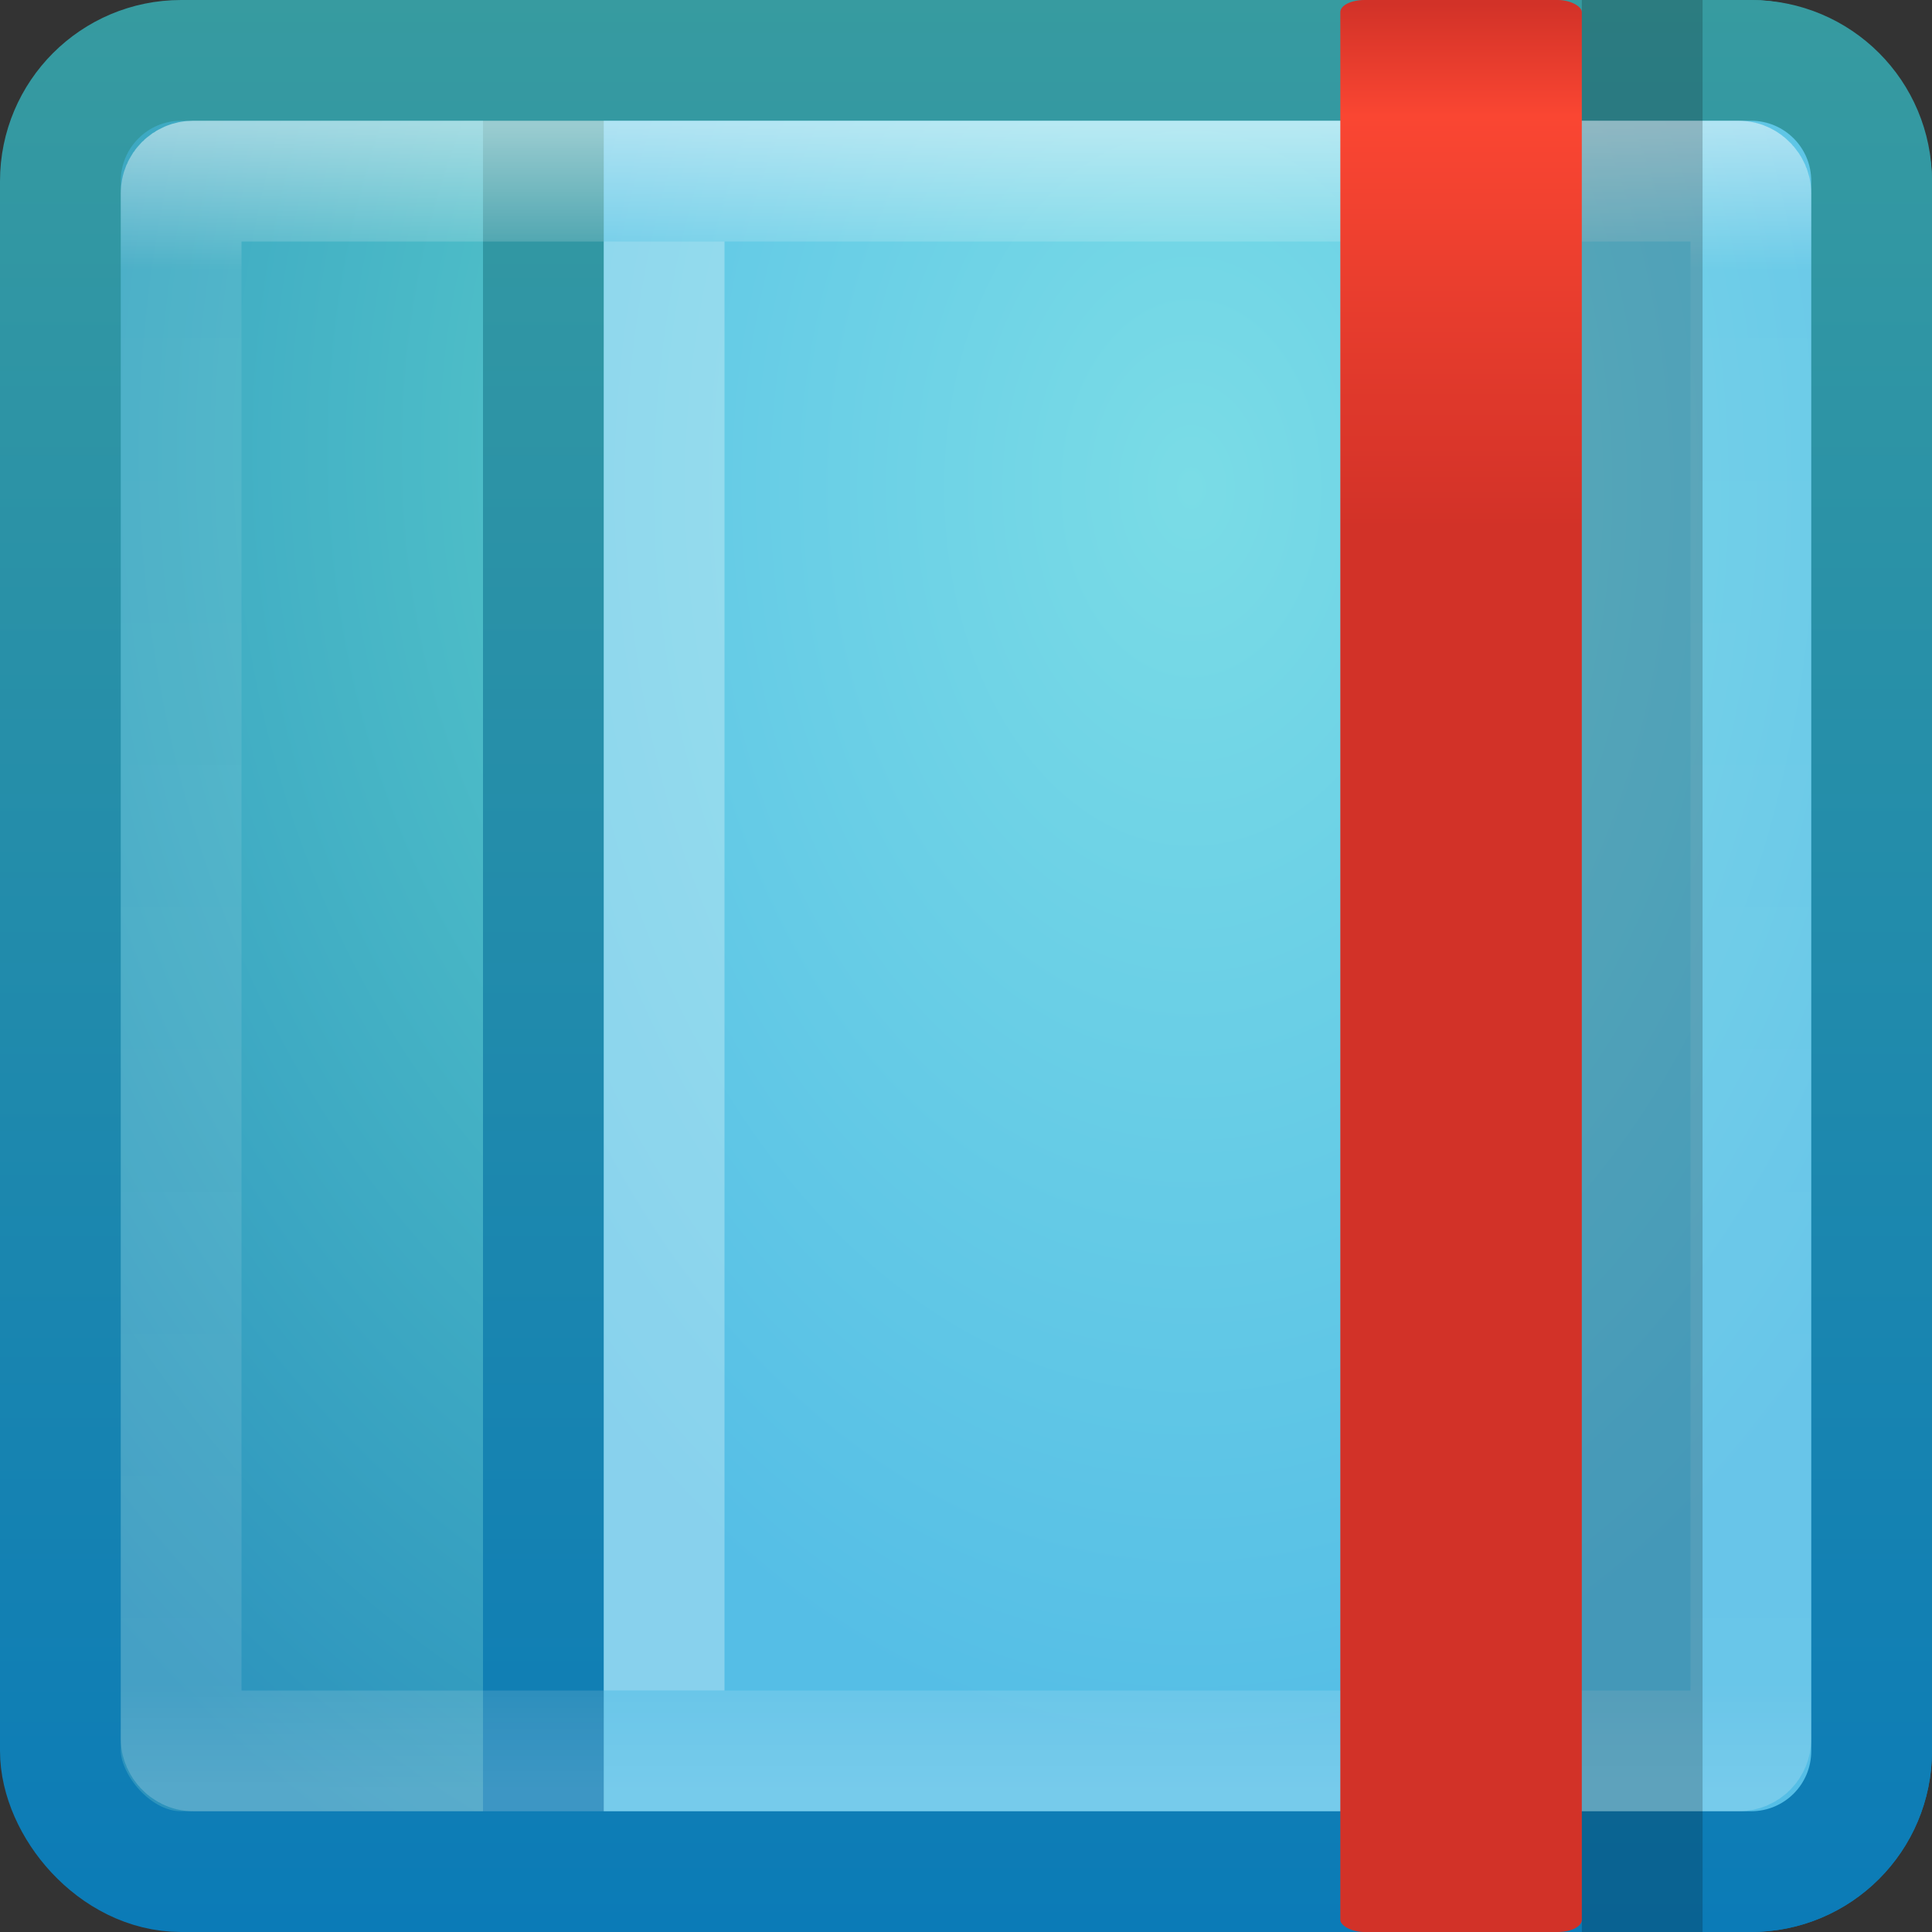 <?xml version="1.0" encoding="UTF-8" standalone="no"?>
<!-- Created with Inkscape (http://www.inkscape.org/) -->

<svg
   xmlns:dc="http://purl.org/dc/elements/1.1/"
   xmlns:cc="http://creativecommons.org/ns#"
   xmlns:rdf="http://www.w3.org/1999/02/22-rdf-syntax-ns#"
   xmlns:svg="http://www.w3.org/2000/svg"
   xmlns="http://www.w3.org/2000/svg"
   xmlns:xlink="http://www.w3.org/1999/xlink"
   xmlns:sodipodi="http://sodipodi.sourceforge.net/DTD/sodipodi-0.dtd"
   xmlns:inkscape="http://www.inkscape.org/namespaces/inkscape"
   width="16"
   height="16"
   id="svg3147"
   version="1.1"
   inkscape:version="0.48.3.1 r9886"
   sodipodi:docname="template16.svg">
  <rect width="100%" height="100%" fill="#333333" stroke="none"/>
  <defs
     id="defs3149">
    <linearGradient
       id="linearGradient3804">
      <stop
         style="stop-color:#d23228;stop-opacity:1;"
         offset="0"
         id="stop3806" />
      <stop
         id="stop3814"
         offset="0.058"
         style="stop-color:#fa4632;stop-opacity:1;" />
      <stop
         id="stop3812"
         offset="0.272"
         style="stop-color:#d23228;stop-opacity:1;" />
      <stop
         style="stop-color:#d23228;stop-opacity:1;"
         offset="1"
         id="stop3808" />
    </linearGradient>
    <linearGradient
       id="linearGradient3794">
      <stop
         id="stop3796"
         offset="0"
         style="stop-color:#7adce6;stop-opacity:1;" />
      <stop
         id="stop3798"
         offset="1"
         style="stop-color:#55bee6;stop-opacity:1;" />
    </linearGradient>
    <linearGradient
       id="linearGradient3779">
      <stop
         style="stop-color:#379ba0;stop-opacity:1;"
         offset="0"
         id="stop3781" />
      <stop
         style="stop-color:#0b7bb7;stop-opacity:1;"
         offset="1"
         id="stop3783" />
    </linearGradient>
    <linearGradient
       id="linearGradient3771">
      <stop
         style="stop-color:#64dacf;stop-opacity:1;"
         offset="0"
         id="stop3773" />
      <stop
         style="stop-color:#2c93bd;stop-opacity:1;"
         offset="1"
         id="stop3775" />
    </linearGradient>
    <linearGradient
       id="linearGradient4536">
      <stop
         style="stop-color:#ffffff;stop-opacity:1;"
         offset="0"
         id="stop4538" />
      <stop
         id="stop4546"
         offset="0.086"
         style="stop-color:#ffffff;stop-opacity:0.157;" />
      <stop
         id="stop4544"
         offset="0.936"
         style="stop-color:#ffffff;stop-opacity:0.235;" />
      <stop
         style="stop-color:#ffffff;stop-opacity:0.392;"
         offset="1"
         id="stop4540" />
    </linearGradient>
    <radialGradient
       inkscape:collect="always"
       xlink:href="#linearGradient3688-166-749"
       id="radialGradient3132"
       gradientUnits="userSpaceOnUse"
       gradientTransform="matrix(2.004,0,0,1.4,27.988,-17.4)"
       cx="4.993"
       cy="43.5"
       fx="4.993"
       fy="43.5"
       r="2.5" />
    <linearGradient
       id="linearGradient3688-166-749">
      <stop
         id="stop2883"
         style="stop-color:#181818;stop-opacity:1"
         offset="0" />
      <stop
         id="stop2885"
         style="stop-color:#181818;stop-opacity:0"
         offset="1" />
    </linearGradient>
    <radialGradient
       inkscape:collect="always"
       xlink:href="#linearGradient3688-464-309"
       id="radialGradient3134"
       gradientUnits="userSpaceOnUse"
       gradientTransform="matrix(2.004,0,0,1.4,-20.012,-104.4)"
       cx="4.993"
       cy="43.5"
       fx="4.993"
       fy="43.5"
       r="2.5" />
    <linearGradient
       id="linearGradient3688-464-309">
      <stop
         id="stop2889"
         style="stop-color:#181818;stop-opacity:1"
         offset="0" />
      <stop
         id="stop2891"
         style="stop-color:#181818;stop-opacity:0"
         offset="1" />
    </linearGradient>
    <linearGradient
       inkscape:collect="always"
       xlink:href="#linearGradient3702-501-757"
       id="linearGradient3136"
       gradientUnits="userSpaceOnUse"
       x1="25.058"
       y1="47.028"
       x2="25.058"
       y2="39.999" />
    <linearGradient
       id="linearGradient3702-501-757">
      <stop
         id="stop2895"
         style="stop-color:#181818;stop-opacity:0"
         offset="0" />
      <stop
         id="stop2897"
         style="stop-color:#181818;stop-opacity:1"
         offset="0.5" />
      <stop
         id="stop2899"
         style="stop-color:#181818;stop-opacity:0"
         offset="1" />
    </linearGradient>
    <linearGradient
       inkscape:collect="always"
       xlink:href="#linearGradient4536"
       id="linearGradient4542"
       x1="14.802"
       y1="1010.407"
       x2="14.802"
       y2="1024.172"
       gradientUnits="userSpaceOnUse"
       gradientTransform="translate(-4,27)" />
    <radialGradient
       inkscape:collect="always"
       xlink:href="#linearGradient3771"
       id="radialGradient3777"
       cx="8.144"
       cy="1040.11"
       fx="8.144"
       fy="1040.11"
       r="8"
       gradientUnits="userSpaceOnUse"
       gradientTransform="matrix(6.5101684e-6,1.676,-1.378,5.3544423e-6,1441.809,1026.456)" />
    <linearGradient
       inkscape:collect="always"
       xlink:href="#linearGradient3779"
       id="linearGradient3785"
       x1="3.676"
       y1="1036.29"
       x2="3.676"
       y2="1052.365"
       gradientUnits="userSpaceOnUse" />
    <linearGradient
       inkscape:collect="always"
       xlink:href="#linearGradient3779"
       id="linearGradient3791"
       gradientUnits="userSpaceOnUse"
       x1="3.676"
       y1="1036.29"
       x2="3.676"
       y2="1052.365"
       gradientTransform="translate(4,0)" />
    <radialGradient
       inkscape:collect="always"
       xlink:href="#linearGradient3794"
       id="radialGradient3800"
       gradientUnits="userSpaceOnUse"
       gradientTransform="matrix(6.9197999e-7,1.307,-0.902,4.7769865e-7,949.554,1029.532)"
       cx="8.316"
       cy="1041.783"
       fx="8.316"
       fy="1041.783"
       r="8" />
    <linearGradient
       inkscape:collect="always"
       xlink:href="#linearGradient3804"
       id="linearGradient3810"
       x1="12.486"
       y1="1036.398"
       x2="12.486"
       y2="1052.345"
       gradientUnits="userSpaceOnUse"
       gradientTransform="matrix(2,0,0,1,-12.9,0)" />
  </defs>
  <sodipodi:namedview
     id="base"
     pagecolor="#ffffff"
     bordercolor="#666666"
     borderopacity="1.0"
     inkscape:pageopacity="0.0"
     inkscape:pageshadow="2"
     inkscape:zoom="13.875"
     inkscape:cx="4.5041207"
     inkscape:cy="4.6978914"
     inkscape:document-units="px"
     inkscape:current-layer="layer1"
     showgrid="false"
     inkscape:window-width="1280"
     inkscape:window-height="756"
     inkscape:window-x="0"
     inkscape:window-y="24"
     inkscape:window-maximized="1" />
  <g
     inkscape:label="Livello 1"
     inkscape:groupmode="layer"
     id="layer1"
     transform="translate(0,-1036.362)">
    <rect
       style="fill:url(#radialGradient3777);fill-opacity:1;stroke:url(#linearGradient3785);stroke-opacity:1"
       id="rect3163"
       width="15"
       height="15"
       x="0.5"
       y="1036.862"
       rx="1"
       ry="1" />
    <path
       style="fill:url(#radialGradient3800);fill-opacity:1;stroke:url(#linearGradient3791);stroke-opacity:1"
       d="m 4.5,1036.862 10,0 c 0.554,0 1,0.446 1,1 l 0,13 c 0,0.554 -0.446,1 -1,1 l -10,0 z"
       id="rect3787"
       inkscape:connector-curvature="0"
       sodipodi:nodetypes="csssscc" />
    <rect
       style="opacity:0.5;fill:none;stroke:url(#linearGradient4542);stroke-opacity:1"
       id="rect4534"
       width="13"
       height="13"
       x="1.5"
       y="1037.862"
       rx="0.1"
       ry="0.1" />
    <rect
       style="fill:url(#linearGradient3810);fill-opacity:1;stroke:none"
       id="rect3802"
       width="2"
       height="16"
       x="11.1"
       y="1036.362"
       rx="0.2"
       ry="0.1" />
    <rect
       style="fill:#ffffff;fill-opacity:1;stroke:none;opacity:0.3"
       id="rect3833"
       width="1"
       height="12"
       x="5"
       y="1038.362" />
    <rect
       y="1036.362"
       x="13.1"
       height="16"
       width="1"
       id="rect3835"
       style="opacity:0.2;fill:#000000;fill-opacity:1;stroke:none" />
  </g>
</svg>
